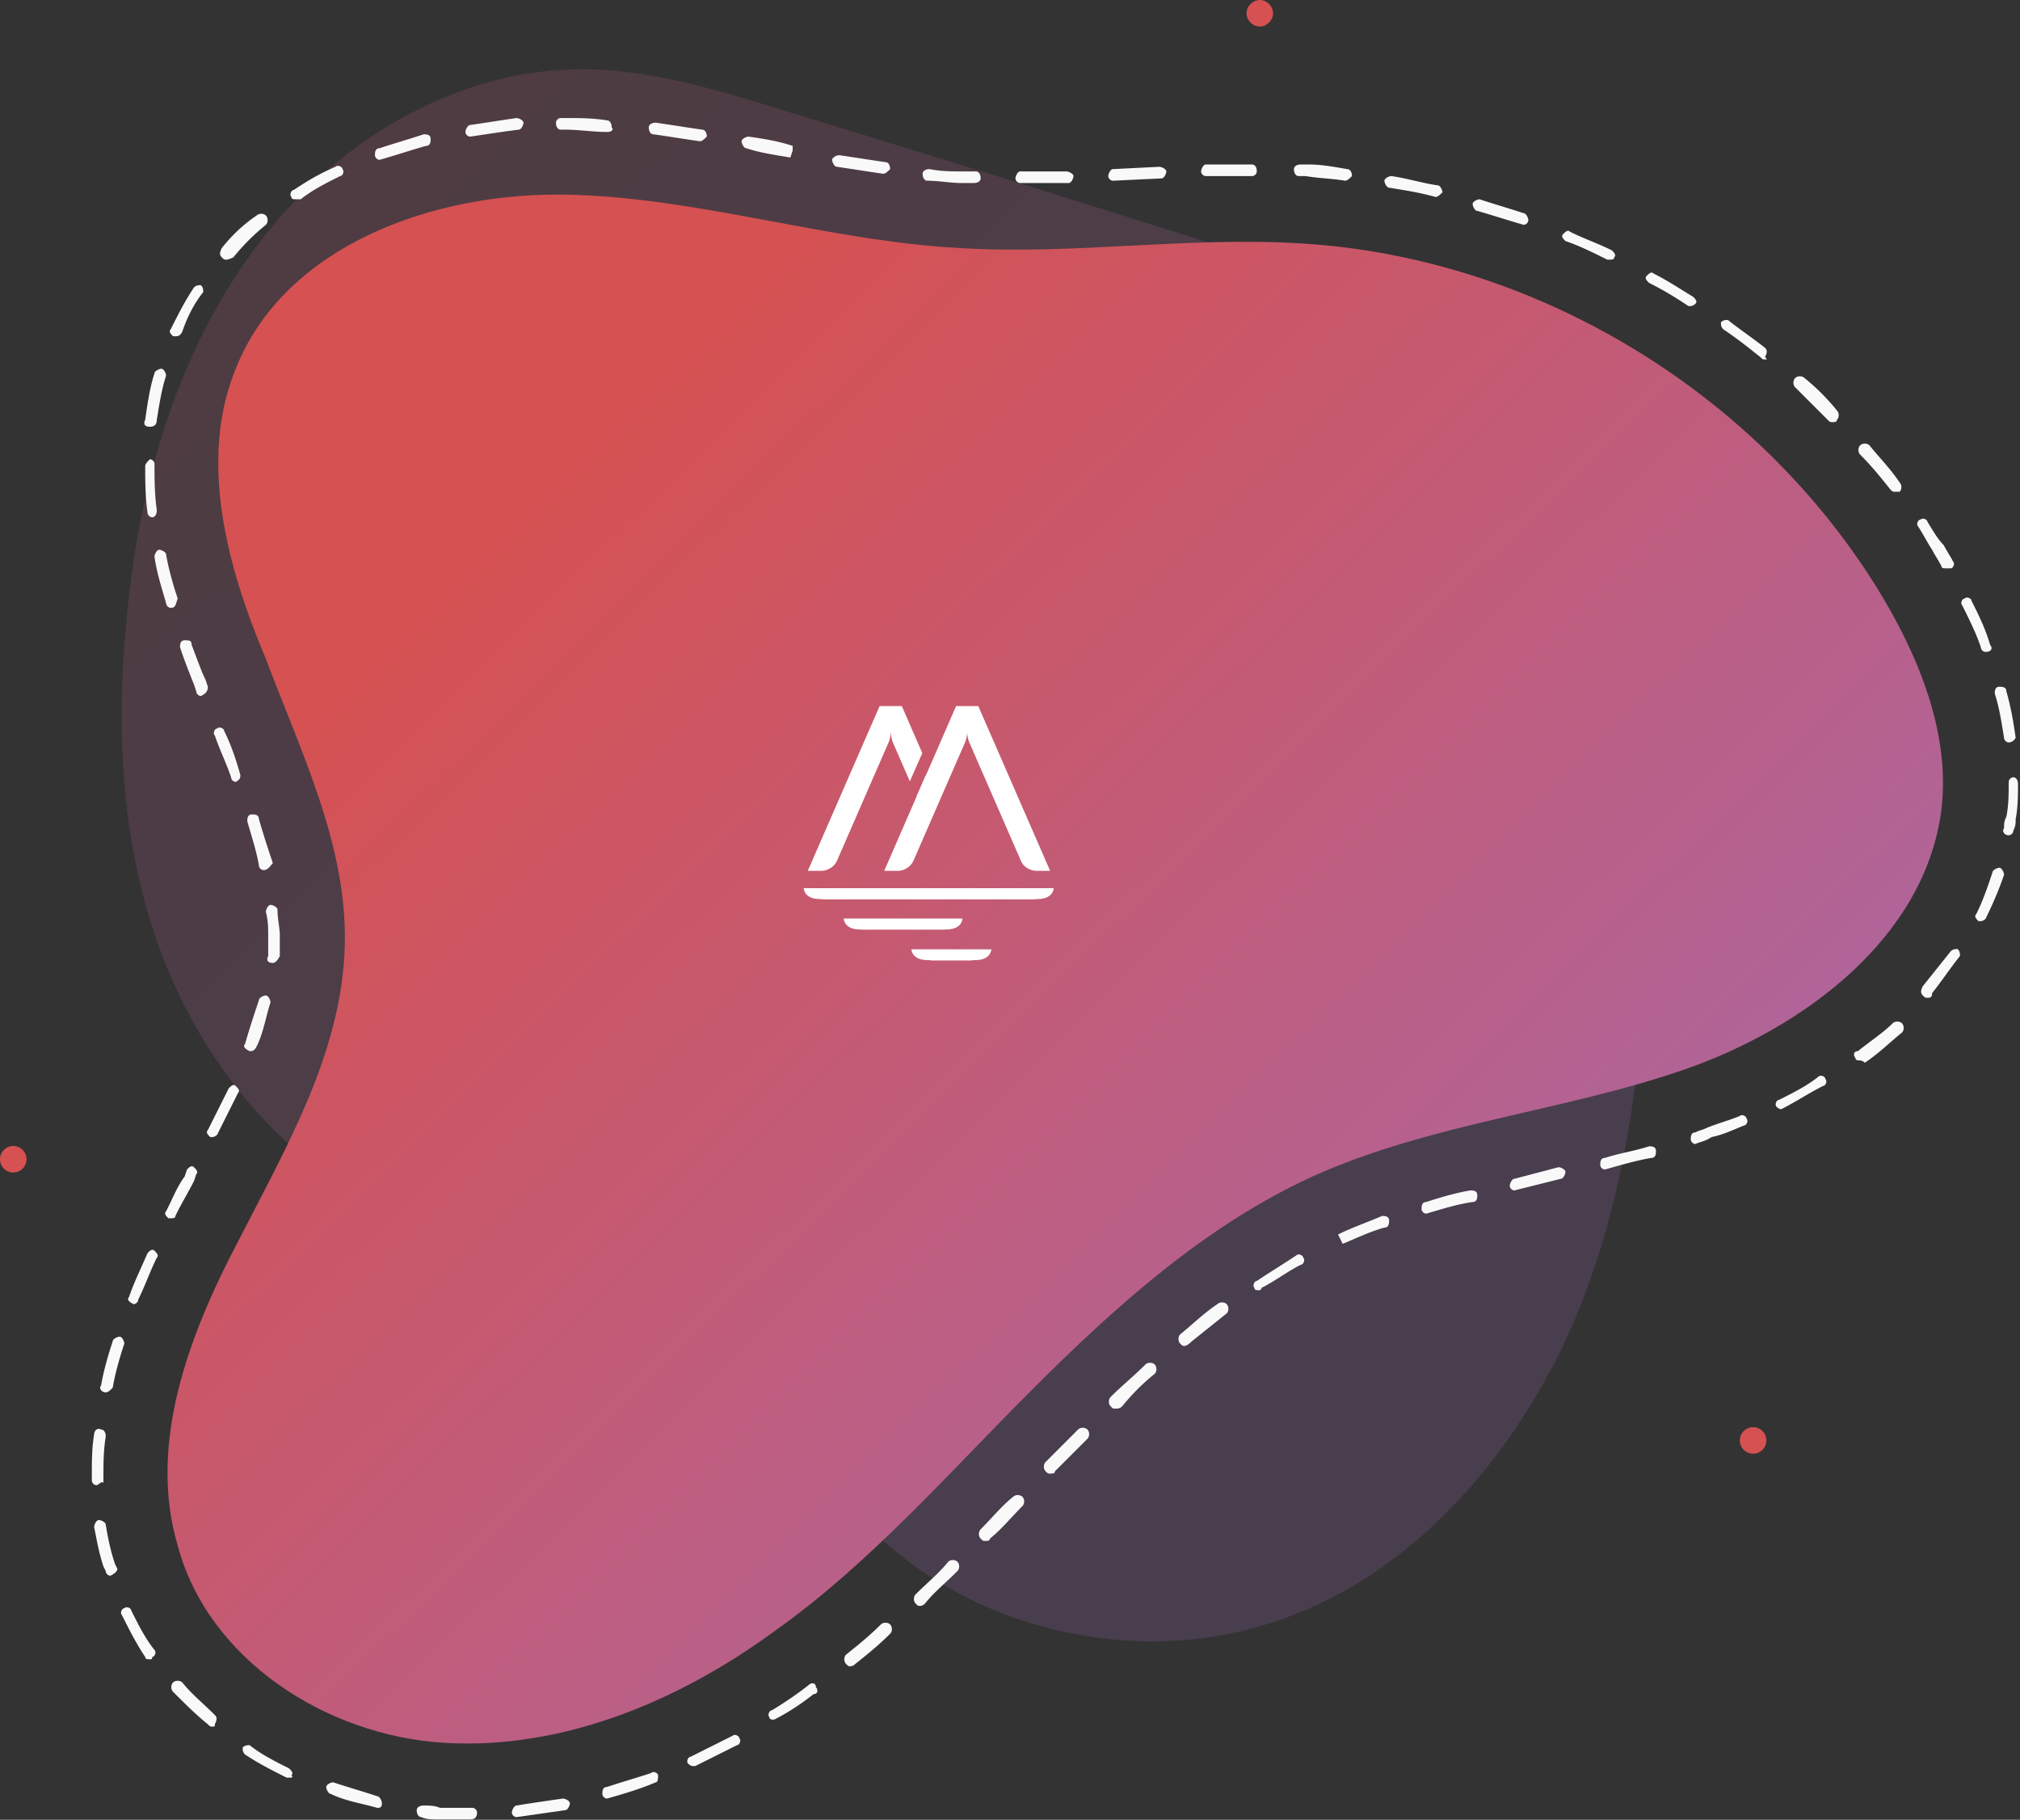 <svg width="433" height="390" viewBox="0 0 433 390" xmlns="http://www.w3.org/2000/svg">
    <rect x="0" y="0" width="433" height="390" fill="#333333" stroke="none"/>
    <title>
        Illustration01
    </title>
    <defs>
        <linearGradient x1="66.167%" y1="73.42%" x2="-35.832%" y2="-35.488%" id="a">
            <stop stop-color="#A16CB5" offset="0%"/>
            <stop stop-color="#D65151" offset="100%"/>
        </linearGradient>
        <linearGradient x1="95.291%" y1="96.064%" x2="14.878%" y2="25.927%" id="b">
            <stop stop-color="#A16CB5" offset="0%"/>
            <stop stop-color="#D65151" offset="100%"/>
        </linearGradient>
    </defs>
    <g fill="none" fill-rule="evenodd">
        <path d="M168.422 23.806c-14.426-4.477-28.852-8.954-43.775-8.954-27.858 0-54.222 16.416-70.638 39.299-16.416 22.385-24.375 50.74-26.862 78.597-2.488 24.872-.995 50.74 8.456 74.12 9.452 23.38 26.862 43.775 49.745 53.227 15.918 6.467 33.33 7.461 48.75 15.42 24.375 12.437 36.811 40.294 58.202 57.207 21.887 17.908 53.724 23.878 80.586 14.924 29.35-9.452 51.735-35.32 64.171-63.674 12.436-28.852 15.421-60.191 16.416-91.53 1.492-36.812-1.492-77.602-26.365-104.962-18.405-19.4-45.268-28.355-70.638-36.314a8654.174 8654.174 0 0 0-88.048-27.36z" fill="url(#a)" fill-rule="nonzero" opacity=".198"/>
        <path d="M100.769 389.929h-6.964c-.995 0-2.488 0-3.482-.498-.498 0-.995-.497-.995-1.492 0-.497.497-.995 1.492-.995s2.487 0 3.482.498H101.266c.498 0 .995.497.995.995 0 .994-.497 1.492-1.492 1.492zm9.949-.498c-.498 0-.995-.497-.995-.994 0-.498.497-1.493.995-1.493 2.985-.497 6.467-.995 9.949-1.492.497 0 1.492.497 1.492.995 0 .497-.497 1.492-.995 1.492l-10.446 1.492zm-29.847-1.99c-.497 0-.497 0 0 0-3.482-.994-6.964-1.492-9.949-2.984-.497 0-.995-.995-.995-1.492 0-.498.995-.995 1.492-.995 2.985.995 6.467 1.99 9.452 2.984.497 0 .995.995.995 1.493 0 .995-.498.995-.995.995zm49.247-1.99c-.497 0-.994-.497-.994-.994s0-1.492.994-1.492c2.985-.995 6.467-1.99 9.452-2.985.497-.497 1.492 0 1.492.497 0 .498 0 1.493-.497 1.493-3.482 1.492-6.964 2.487-10.447 3.482.498 0 0 0 0 0zm-68.15-4.476h-.498c-2.984-1.492-5.969-2.985-8.954-4.975-.497-.497-.497-.995-.497-1.492.497-.497.995-.497 1.492-.497 2.488 1.99 5.472 3.482 8.457 4.974.497.498.995.995.497 1.492.498.498 0 .498-.497.498zm86.556-2.487c-.497 0-.995-.498-.995-.498-.497-.497 0-1.492.498-1.492l8.954-4.477c.497-.498 1.492 0 1.492.497.497.498 0 1.493-.497 1.493l-8.954 4.477h-.498zM45.552 370.03c-.497 0-.497 0-.995-.497-2.487-1.99-4.974-4.478-7.462-6.965-.497-.497-.497-1.492 0-1.99.498-.497 1.493-.497 1.99 0 1.99 2.488 4.477 4.477 6.965 6.965.497.497.497.995 0 1.99 0 .497 0 .497-.498.497zm120.383-1.492c-.498 0-.995 0-.995-.498-.498-.497 0-1.492.497-1.492 2.488-1.493 5.472-3.482 7.96-5.472.497-.498 1.492-.498 1.492.497.497.498.497 1.493-.498 1.493-2.487 1.99-5.472 3.98-8.456 5.472.497 0 .497 0 0 0zm16.416-11.442c-.498 0-.498 0-.995-.497-.498-.498-.498-1.492 0-1.99 2.487-1.99 4.974-3.98 7.461-6.467.498-.497 1.493-.497 1.99 0 .498.498.498 1.493 0 1.99-2.487 2.487-4.974 4.477-7.462 6.467-.497.497-.994.497-.994.497zm-150.23-1.492c-.497 0-.995 0-.995-.497-1.99-2.985-3.482-5.97-4.974-8.955-.498-.497 0-1.492.497-1.492.498-.497 1.492 0 1.492.498 1.493 2.984 2.985 5.969 4.975 8.456.497.498 0 1.493-.498 1.493 0 .497 0 .497-.497.497zm165.153-11.441c-.497 0-.497 0-.995-.498-.497-.497-.497-1.492 0-1.99 2.487-2.487 4.975-4.477 6.964-6.964.498-.497 1.493-.497 1.99 0 .498.498.498 1.492 0 1.99-2.487 2.487-4.974 4.477-6.964 6.964-.497.498-.995.498-.995.498zm-173.61-6.467c-.497 0-.995-.498-.995-.995l-.497-.995c-.995-2.985-1.492-5.97-1.99-8.457 0-.497.498-1.492.995-1.492.498 0 1.492.497 1.492.995.498 2.985.995 5.472 1.99 8.457l.498.994c0 .498-.498.995-1.493 1.493zm187.539-7.462c-.498 0-.498 0-.995-.497-.498-.498-.498-1.493 0-1.99 2.487-2.487 4.477-4.975 6.964-6.964.497-.498 1.492-.498 1.99 0 .497.497.497 1.492 0 1.99-2.487 2.487-4.477 4.974-6.964 6.964 0 .497-.498.497-.995.497zM20.68 318.296c-.498 0-.995-.497-.995-.995v-.995c0-2.984 0-5.969.497-8.954 0-.497.498-1.492 1.493-.994.497 0 .994.497.994 1.492-.497 2.985-.497 5.97-.497 8.954v.995c-.497-.498-.995.497-1.492.497zm204.451-2.487c-.497 0-.497 0-.995-.497-.497-.498-.497-1.493 0-1.99l6.467-6.467.498-.497c.497-.498 1.492-.498 1.99 0 .497.497.497 1.492 0 1.99l-.498.497-6.467 6.467c0 .497-.497.497-.995.497zm13.929-13.929c-.498 0-.498 0-.995-.497-.498-.497-.498-1.492 0-1.99 2.487-2.487 4.974-4.477 7.462-6.964.497-.498 1.492-.498 1.99 0 .497.497.497 1.492 0 1.99a46.094 46.094 0 0 0-6.965 6.964c-.497.497-.995.497-1.492.497zm-216.39-3.482c-.995 0-1.493-.995-.995-1.492.497-2.985 1.492-6.467 2.487-9.452 0-.497.995-.994 1.492-.994.498 0 .995.994.995 1.492-.995 2.985-1.99 6.467-2.487 9.451-.498.498-.995.995-1.493.995zm231.313-9.949c-.497 0-.497 0-.995-.497-.497-.498-.497-1.492 0-1.99 2.488-1.99 4.975-4.477 7.96-6.467.497-.497 1.492-.497 1.99 0 .497.498.497 1.493 0 1.99l-7.462 5.97c-.995.994-1.493.994-1.493.994zM28.64 279.495s-.498 0 0 0c-.995-.497-1.492-.995-.995-1.492.995-2.985 2.487-5.97 3.98-9.452.497-.497.994-.995 1.492-.497.497.497.995.995.497 1.492-1.492 2.985-2.487 5.97-3.98 8.954 0 .498-.497.995-.994.995zm241.263-2.984c-.498 0-.995 0-.995-.498-.498-.497 0-1.492.497-1.492 2.985-1.99 5.472-3.482 8.457-5.472.497-.498 1.492 0 1.492.497.498.498 0 1.493-.497 1.493-2.985 1.492-5.472 3.482-8.457 4.974 0 .498-.497.498-.497.498zm17.908-9.95l-.498-.994-.497-.995c2.985-1.493 5.97-2.487 9.451-3.98.498 0 1.493 0 1.493.995 0 .498 0 1.492-.995 1.492-3.482.995-6.467 2.488-8.954 3.483zM36.598 261.09h-.497c-.498-.498-.995-.995-.498-1.493l.498-.995c.994-1.99 1.99-4.477 3.482-6.466l.497-1.493c.498-.497.995-.995 1.493-.497.497.497.994.995.497 1.492l-.497 1.492c-.995 1.99-2.488 4.478-3.483 6.467l-.497.995c0 .498-.498.498-.995.498zm269.12-.995c-.498 0-.995-.498-.995-.995 0-.498 0-1.492.995-1.492 2.985-.995 6.467-1.99 9.451-2.488.498 0 1.493 0 1.493.995 0 .498 0 1.493-.995 1.493-3.482.497-6.467 1.492-9.95 2.487zm18.903-4.975c-.497 0-.995-.497-.995-.995 0-.497.498-1.492.995-1.492l9.452-2.487c.497 0 1.492.497 1.492.995 0 .497-.498 1.492-.995 1.492l-9.949 2.487c.497 0 .497 0 0 0zm19.4-4.477c-.497 0-.994-.497-.994-.995 0-.497 0-1.492.995-1.492 2.984-.995 6.466-1.492 9.451-2.487.497 0 1.492 0 1.492.995 0 .497 0 1.492-.995 1.492-2.984.497-6.466 1.492-9.948 2.487.497 0 .497 0 0 0zm19.401-5.472c-.497 0-.995-.497-.995-.995 0-.497 0-1.492.995-1.492.995-.497 1.492-.497 2.487-.995 2.488-.995 4.477-1.492 6.965-2.487.497-.498 1.492 0 1.492.497.497.498 0 1.493-.498 1.493-2.487.995-4.477 1.99-6.964 2.487-1.492.995-2.487.995-3.482 1.492zm-317.87-1.492h-.497c-.498-.498-.995-.995-.498-1.492l4.477-8.954c.498-.498.995-.995 1.493-.498.497.498.995.995.497 1.492l-4.477 8.954s-.497.498-.995.498zm336.276-5.97c-.498 0-.995-.497-.995-.497-.498-.497 0-1.492.497-1.492 2.985-1.493 5.97-2.985 8.457-4.975.497-.497 1.492 0 1.492.498.498.497 0 1.492-.497 1.492-2.985 1.492-5.97 3.482-8.954 4.975zm16.913-10.446c-.498 0-.995 0-.995-.497-.497-.498-.497-1.493.497-1.493 2.488-1.99 5.472-3.98 7.462-5.97.498-.497 1.493-.497 1.99 0 .497.498.497 1.493 0 1.99-2.487 1.99-4.975 4.478-7.96 6.468-.497-.498-.994-.498-.994-.498zm-345.23-1.99c-.995-.497-1.492-.995-.995-1.492.995-3.482 1.99-6.467 2.985-9.452 0-.497.995-.994 1.492-.994.498 0 .995.994.995 1.492-.995 2.985-1.492 6.467-2.984 9.451-.498.995-.995.995-1.493.995zm359.656-11.441c-.498 0-.498 0-.995-.497-.497-.498-.497-.995 0-1.99l5.97-7.462c.497-.497.994-.497 1.492-.497.497.497.497.994.497 1.492-1.99 2.487-3.98 5.472-5.97 7.96 0 .994-.497.994-.994.994zM58.486 206.37c-.498 0-.498 0 0 0-.995 0-1.493-.497-.995-1.492v-3.98c0-1.99 0-3.482-.498-5.472 0-.497.498-1.492.995-1.492.498 0 1.493.497 1.493.995 0 1.99.497 3.98.497 5.472v4.477c-.497.995-.995 1.492-1.492 1.492zm366.122-8.954h-.497c-.498-.497-.995-.995-.498-1.492 1.493-2.985 2.488-5.97 3.482-8.954 0-.498.995-.995 1.493-.995.497 0 .995.995.995 1.492-.995 2.985-2.488 6.467-3.98 9.452-.497.497-.995.497-.995.497zM56.496 186.472c-.497 0-.995-.497-.995-.995-.497-2.984-1.492-5.969-2.487-9.451 0-.498 0-1.492.995-1.492.497 0 1.492 0 1.492.994.995 3.483 1.99 6.467 2.985 9.452-.498.497-.995 1.492-1.99 1.492zm374.082-7.461c-.995 0-1.493-.995-.995-1.493 0-.995 0-1.492.497-2.487.498-2.487.498-4.975.498-7.462 0-.497.497-.995.995-.995.497 0 .994.498.994 1.493 0 2.487 0 4.974-.497 7.461 0 .995 0 1.493-.497 2.488 0 .497-.498.995-.995.995zM50.527 167.569c-.498 0-.995-.497-.995-.995-.995-2.984-2.488-5.969-3.482-8.954-.498-.497 0-1.492.497-1.492.497-.498 1.492 0 1.492.497 1.493 2.985 2.488 5.97 3.483 9.452 0 .497 0 .995-.995 1.492zm380.05-8.456c-.497 0-.994-.498-.994-.995-.498-2.985-.995-6.467-1.99-9.452 0-.497 0-1.492.995-1.492.497 0 1.492 0 1.492.995.995 3.482 1.493 6.467 1.99 9.949 0 0-.497.995-1.492.995.497 0 .497 0 0 0zm-387.512-9.95c-.498 0-.995-.497-.995-.994l-.497-1.493c-.995-2.487-1.99-4.974-2.985-7.959 0-.497 0-1.492.995-1.492s1.492 0 1.492.995c.995 2.487 1.99 5.472 2.985 7.461l.497 1.493c0 .995-.497 1.492-1.492 1.99zm382.538-9.45c-.497 0-.995-.498-.995-.996-.995-2.984-2.487-5.97-3.98-8.954-.497-.497 0-1.492.498-1.492.498-.498 1.492 0 1.492.497 1.493 2.985 2.985 5.97 3.98 9.452.497.497.497 1.492-.995 1.492.498 0 .498 0 0 0zM36.598 130.26c-.497 0-.995-.498-.995-.995-.995-3.482-1.99-6.467-2.487-9.95 0-.497.497-1.492.995-1.492.497 0 1.492.498 1.492.995.498 2.985 1.492 6.467 2.487 9.452-.497 1.492-.497 1.99-1.492 1.99zm380.549-8.457c-.498 0-.995 0-.995-.498-.498-.994-1.493-2.487-1.99-3.482-.995-1.492-1.99-3.482-2.985-4.974-.497-.498 0-1.492.498-1.492.497-.498 1.492 0 1.492.497.995 1.492 1.99 3.482 3.482 4.974.498.995 1.492 2.488 1.99 3.483.497.497 0 1.492-.498 1.492h-.994zM32.618 110.86c-.497 0-.994-.497-.994-.995-.498-3.482-.498-6.964-.498-9.949 0-.497.498-.995.995-1.492.497 0 .995.497.995.995 0 2.984 0 6.467.497 9.949 0 .995-.497 1.492-.995 1.492zm373.585-5.472c-.498 0-.498 0-.995-.497-1.99-2.488-3.98-4.975-6.467-7.462-.498-.498-.498-1.492 0-1.99.497-.497 1.492-.497 1.99 0 1.99 2.487 4.477 4.975 6.467 7.96.497.497.497 1.492 0 1.99h-.995zM32.12 91.46c-.995 0-1.492-.498-.995-1.493.498-3.482.995-6.964 1.99-9.949 0-.497.995-.995 1.492-.995.498 0 .995.995.995 1.493-.995 2.984-1.492 6.467-1.99 9.451 0 .995-.497 1.493-1.492 1.493zm360.65-.995c-.497 0-.497 0-.994-.498l-6.965-6.964c-.497-.498-.497-1.492 0-1.99.498-.497 1.493-.497 1.99 0a46.094 46.094 0 0 1 6.964 6.964c.498.498.498 1.493 0 1.99 0 .498-.497.498-.994.498zm-14.426-13.431c-.497 0-.497 0-.994-.498-2.488-1.99-4.975-3.98-7.96-5.97-.497-.497-.497-.994-.497-1.492.497-.497.995-.497 1.492-.497 2.488 1.99 5.472 3.98 7.96 5.97.497.497.497.994 0 1.99.497.497.497.497 0 .497zM37.593 72.059h-.498c-.497-.497-.994-.995-.497-1.492 1.492-2.985 2.985-5.97 4.975-8.954.497-.498.994-.498 1.492-.498.497.498.497.995.497 1.493-1.99 2.487-3.482 5.471-4.477 8.456-.497.995-.995.995-1.492.995zm324.834-6.467h-.497c-2.985-1.99-5.472-3.482-8.457-4.974-.497-.498-.995-.995-.497-1.493.497-.497.994-.995 1.492-.497 2.985 1.492 5.97 3.482 8.457 4.974.497.498.994.995.497 1.493-.497.497-.995.497-.995.497zm-17.41-9.949h-.498c-2.985-1.492-5.97-2.984-8.954-3.98-.498-.497-.995-.994-.498-1.492.498-.497.995-.995 1.493-.497 2.984 1.492 5.97 2.487 8.954 3.98.497.497.995.994.497 1.492 0 .497-.497.497-.995.497zm-296.48 0c-.498 0-.498 0-.995-.497-.498-.498-.498-.995 0-1.99 1.99-2.487 4.477-4.975 7.462-6.964.497-.498 1.492-.498 1.99 0 .497.497.497 1.492 0 1.99a46.094 46.094 0 0 0-6.965 6.964c-.995.497-1.492.497-1.492.497zm278.074-7.462c-3.482-.994-6.467-1.99-9.95-2.984-.497 0-.994-.995-.994-1.493 0-.497.995-.994 1.492-.994 2.985.994 6.467 1.99 9.452 2.984.497 0 .995.995.995 1.493 0 .497-.498.994-.995.994zM63.46 42.71c-.498 0-.996 0-.996-.498-.497-.497 0-1.492.498-1.492 2.985-1.99 5.472-3.482 8.954-4.975.497-.497 1.492 0 1.492.498.498.497 0 1.492-.497 1.492-2.985 1.492-5.97 2.985-8.457 4.975h-.995zm244.247-.498c-3.482-.995-6.965-1.492-9.95-1.99-.497 0-.994-.995-.994-1.492s.995-.995 1.492-.995c3.482.498 6.467 1.492 9.95 1.99.497 0 .994.995.994 1.492-.497.498-.995.995-1.492.995zm-89.044-2.985c-.497 0-.995-.497-.995-.994 0-.498.498-1.493.995-1.493h9.95c.497 0 1.492.498 1.492.995 0 .498-.498 1.492-.995 1.492h-10.447zm-9.949 0h-2.487c-2.487 0-4.974-.497-7.462-.497-.497 0-.994-.497-.994-1.492 0-.498.497-.995 1.492-.995 2.487.497 4.974.497 7.462.497h2.487c.497 0 .995.498.995 1.493 0 .497-.498.994-1.493.994zm79.592-.497c-2.984-.497-5.472-.497-8.456-.995h-1.493c-.497 0-.995-.497-.995-1.492 0-.498.498-.995 1.493-.995h1.492c2.985 0 5.472.497 8.457.995.497 0 .995.497.995 1.492-.498.498-.995.995-1.493.995zm-49.745 0c-.497 0-.995-.497-.995-.995 0-.497.498-1.492.995-1.492l9.95-.498c.497 0 1.492.498 1.492.995 0 .498-.498 1.493-.995 1.493l-10.447.497zm19.898-.995c-.497 0-.995-.497-.995-.995 0-.497.498-1.492.995-1.492H268.41c.498 0 .995.497.995 1.492 0 .498-.497.995-.995.995H258.46zm-69.145-.497c-.498 0-.498 0 0 0-3.482-.498-6.467-.995-9.95-1.493-.497 0-.994-.995-.994-1.492 0-.498.995-.995 1.492-.995 3.482.497 6.467.995 9.95 1.492.497 0 .994.498.994 1.493-.497.497-.995.995-1.492.995zM81.368 34.253c-.497 0-.994-.498-.994-.995s0-1.492.994-1.492c2.985-.995 6.467-1.99 9.452-2.985.497 0 1.492 0 1.492.995 0 .497 0 1.492-.995 1.492-3.482.995-6.466 1.99-9.949 2.985.498 0 0 0 0 0zm88.049-.498c-2.985-.497-6.467-.994-9.452-1.99-.497 0-.995-.994-.995-1.492 0-.497.995-.995 1.493-.995 3.482.498 6.467.995 9.451 1.99v.995l-.497 1.492zm-19.4-3.482c-3.483-.497-6.467-.995-9.95-1.492-.497 0-.994-.497-.994-1.492 0-.498.497-.995 1.492-.995 3.482.497 6.467.995 9.949 1.492.497 0 .995.498.995 1.492-.498.498-.995.995-1.493.995zm-49.248-.995c-.497 0-.995-.497-.995-.994 0-.498.498-1.493.995-1.493 3.482-.497 6.467-.995 9.949-1.492.497 0 1.492.497 1.492.995 0 .497-.497 1.492-.995 1.492-3.98.498-6.964.995-10.446 1.492zm29.35-.994c-2.985 0-5.97-.498-8.955-.498h-.995c-.497 0-.994-.497-.994-1.492 0-.498.497-.995.994-.995h.995c2.985 0 5.97 0 8.954.497.498 0 .995.498.995 1.493.498.497 0 .995-.995.995z" fill="#F9F9F9" fill-rule="nonzero"/>
        <path d="M50.527 79.023C60.973 52.66 92.81 41.217 121.164 41.715c28.355.497 56.212 9.949 84.567 11.441 24.375 1.492 48.75-2.487 73.125-.995 49.745 2.985 97.002 31.34 123.367 73.623 8.954 14.426 15.918 31.339 13.929 47.755-3.483 27.36-29.35 46.76-55.217 55.714-25.868 8.954-54.222 11.441-79.592 22.883-22.883 10.446-42.283 27.857-60.191 45.765-17.909 17.908-34.822 37.309-55.217 51.735-20.396 14.923-45.268 25.37-70.638 23.877-25.37-1.492-50.74-17.908-57.207-42.283-6.466-21.888 2.488-45.268 12.934-65.166 10.446-20.395 22.385-40.79 22.883-63.673.497-21.39-9.452-41.289-16.914-61.187-8.456-19.898-14.426-42.78-6.466-62.18z" fill="url(#b)" fill-rule="nonzero"/>
        <circle fill="#D65151" fill-rule="nonzero" cx="375.787" cy="308.703" r="2.843"/>
        <circle fill="#D65151" fill-rule="nonzero" cx="2.843" cy="248.44" r="2.843"/>
        <path d="M272.886 2.843c0 1.516-1.326 2.842-2.842 2.842S267.2 4.36 267.2 2.843 268.528 0 270.044 0s2.842 1.327 2.842 2.843z" fill="#D65151" fill-rule="nonzero"/>
        <g fill="#FFF">
            <path d="M190.944 156.886c.033.427.082.825.147 1.194.067.37.165.712.298 1.023l3.641 8.347 2.673-6.043-4.393-10.092h-4.756l-15.403 35.317h2.808c.757 0 1.455-.206 2.096-.616a3.61 3.61 0 0 0 1.404-1.652l11.016-25.26c.264-.591.42-1.332.47-2.218"/>
            <path d="M209.7 151.316h-4.757c-4.354 10.022-6.546 15.05-6.582 15.083.038-.092.053-.19.082-.285l-1.999 4.573.022.05-6.926 15.896h2.808c.757 0 1.454-.206 2.095-.617a3.61 3.61 0 0 0 1.405-1.651l11.017-25.262c.262-.624.42-1.347.469-2.168.017.804.164 1.527.443 2.168l11.015 25.262c.264.69.726 1.24 1.382 1.65a3.924 3.924 0 0 0 2.12.618h2.81L209.7 151.316z"/>
            <path d="M175.726 192.68c.376 0 .612.024.764.064h45.16c.154-.04.39-.064.766-.064 3.393 0 3.45-2.33 3.45-2.33h-53.59s.057 2.33 3.45 2.33"/>
            <path d="M209.059 205.762c3.273 0 3.44-2.162 3.448-2.314h-17.149c.007.152.174 2.314 3.449 2.314.428 0 .695.028.838.078h8.575c.142-.05.41-.078.839-.078"/>
            <path d="M180.855 196.87s.057 2.33 3.45 2.33c.28 0 .47.015.622.037h17.316c.152-.022.342-.038.622-.038 3.393 0 3.45-2.329 3.45-2.329l.007-.001v-.024h-25.51v.017l.043.008z"/>
        </g>
    </g>
</svg>

